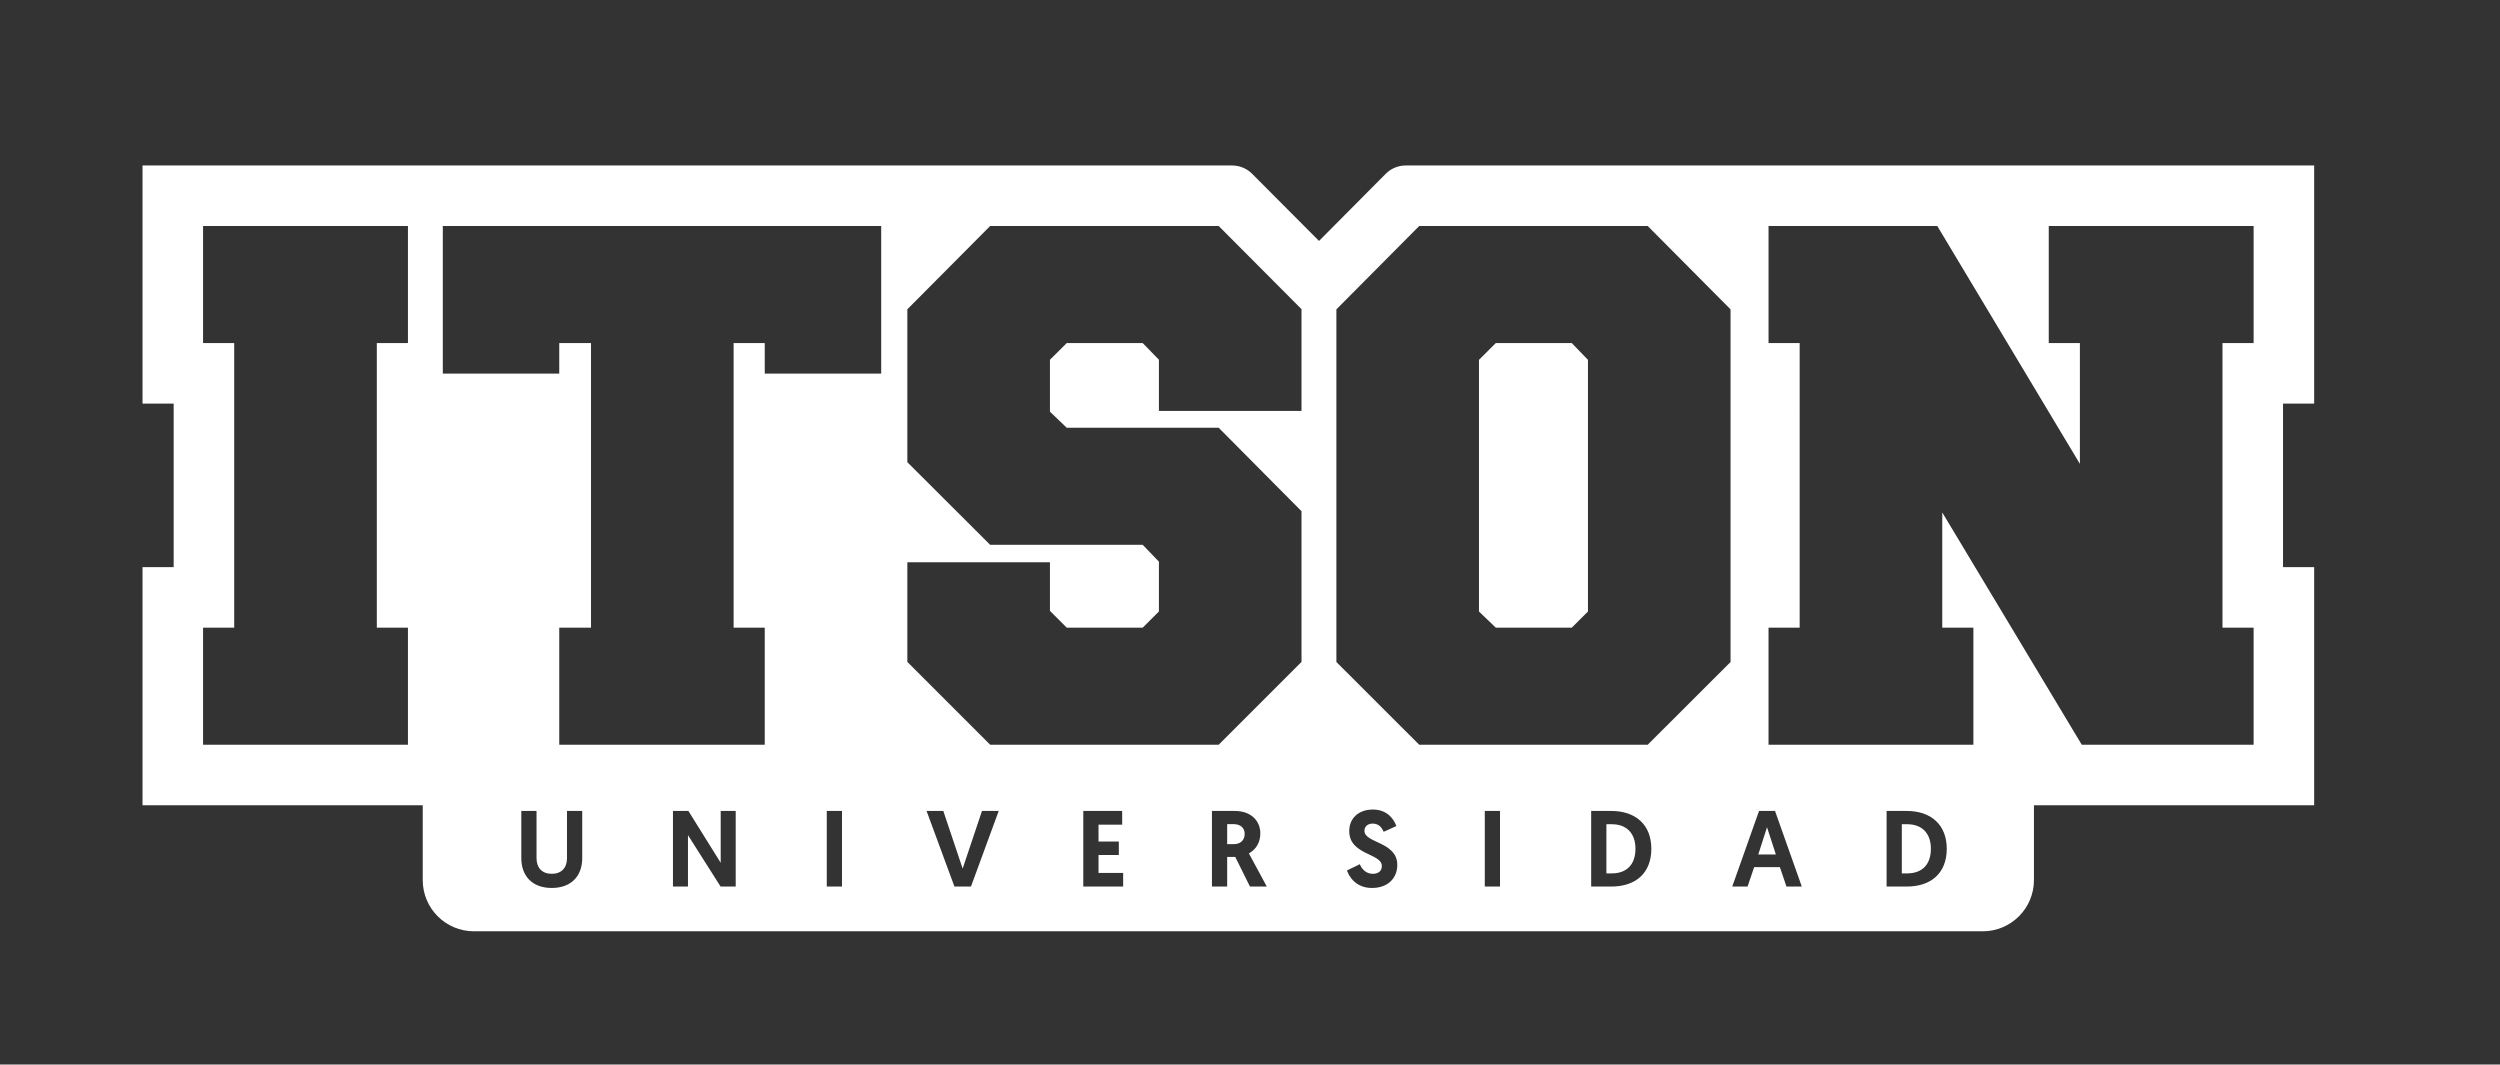 <?xml version="1.0" encoding="utf-8"?>
<!-- Generator: Adobe Illustrator 16.0.0, SVG Export Plug-In . SVG Version: 6.00 Build 0)  -->
<!DOCTYPE svg PUBLIC "-//W3C//DTD SVG 1.1//EN" "http://www.w3.org/Graphics/SVG/1.1/DTD/svg11.dtd">
<svg version="1.1" id="Capa_1" xmlns="http://www.w3.org/2000/svg" xmlns:xlink="http://www.w3.org/1999/xlink" x="0px" y="0px"
	 width="1269.97px" height="540.763px" viewBox="0 0 1269.97 540.763" enable-background="new 0 0 1269.97 540.763"
	 xml:space="preserve">
<rect x="0" y="0" width="1269.97" height="540.763" fill="#333333" stroke="none"/>
<polygon fill="#FFFFFF" points="893.183,434.063 902.122,434.063 897.622,420.238 "/>
<g>
	<path fill="#FFFFFF" d="M626.629,418.646h-3.241v10.149h3.624c2.8,0,5.264-1.755,5.264-5.158
		C632.276,420.568,630.142,418.646,626.629,418.646"/>
	<polygon fill="#FFFFFF" points="759.848,174.278 751.3,182.801 751.3,310.636 759.848,318.84 798.439,318.84 806.662,310.636 
		806.662,182.801 798.439,174.278 	"/>
	<path fill="#FFFFFF" d="M818.78,418.699h-2.747v24.968h2.747c7.294,0,12.017-4.228,12.017-12.512
		C830.797,423.09,826.074,418.699,818.78,418.699"/>
	<path fill="#FFFFFF" d="M968.85,418.699h-2.747v24.968h2.747c7.294,0,12.018-4.228,12.018-12.512
		C980.867,423.09,976.144,418.699,968.85,418.699"/>
	<path fill="#FFFFFF" d="M1175.563,205.033V84.054h-153.958h-11.617h-8.447H867.636h-17.811H714.103
		c-3.817,0-7.477,1.523-10.164,4.228l-33.898,34.114L636.077,88.29c-2.701-2.709-6.371-4.235-10.195-4.235H490.201H478.39H237.983
		h-43.798H72.403v120.979H88.22v83.052H72.403v120.979h120.276h22.086c-0.001,0.11-0.015,0.215-0.015,0.324v37.689
		c0,14.363,11.643,26.008,26.006,26.008h766.453c14.364,0,26.008-11.645,26.008-26.008v-37.689c0-0.109-0.015-0.214-0.016-0.324
		h0.016h6.881h30.54h104.926V288.085h-15.812v-83.052H1175.563z M207.232,174.278h-15.816V318.84h15.816v59.47H103.154v-59.47
		h15.817V174.278h-15.817v-59.47h104.078V174.278z M295.763,435.928c0,9.055-5.541,15.146-15.471,15.146
		c-9.934,0-15.474-6.092-15.474-15.146v-23.975h7.734v23.975c0,4.885,2.8,7.958,7.74,7.958c4.936,0,7.736-3.073,7.736-7.958v-23.975
		h7.735V435.928z M373.73,450.36h-7.682l-16.57-26.116v26.116h-7.623v-38.406h7.847l16.405,26.337v-26.337h7.623V450.36z
		 M427.721,450.36h-7.734v-38.406h7.734V450.36z M447.638,189.778h-59.156v-15.5h-15.816V318.84h15.816v59.47H284.093v-59.47h16.134
		V174.278h-16.134v15.5h-59.15v-74.97h222.695V189.778z M493.236,450.36h-8.394l-14.158-38.406h8.506l9.823,29.299l9.818-29.299
		h8.504L493.236,450.36z M570.544,450.36h-20.246v-38.406h19.752v6.967h-12.017v8.558h10.317v6.859h-10.317v9.107h12.511V450.36z
		 M634.964,450.36l-7.458-15.034h-4.118v15.034h-7.734v-38.406h11.576c8.394,0,13.005,5.102,13.005,11.41
		c0,4.665-2.307,8.231-5.818,10.152l9.112,16.844H634.964z M661.152,208.759h-72.438v-26.016l-8.223-8.465h-38.593l-8.54,8.477
		v26.378l8.54,8.164h77.185l42.069,42.392v76.55l-42.069,42.07H502.989l-42.069-42.07v-50.613h72.438v24.676l8.54,8.538h38.593
		l8.223-8.224v-25.306l-8.223-8.543h-77.502l-42.069-41.986v-77.671l42.069-42.303h116.094l42.069,42.245V208.759z M696.968,451.075
		c-8.229,0-11.63-5.762-12.729-8.891l6.529-3.182c1.041,2.522,3.182,4.884,6.641,4.884c2.852,0,4.552-1.482,4.552-3.953
		c0-6.581-16.568-5.483-16.568-17.774c0-6.477,4.718-10.92,12.069-10.92c7.741,0,10.923,5.597,11.853,8.396l-6.418,2.906
		c-0.822-1.81-2.252-4.17-5.6-4.17c-2.63,0-4.171,1.591-4.171,3.677c0,6.364,16.683,5.431,16.683,17.339
		C709.809,446.133,704.979,451.075,696.968,451.075 M761.989,450.36h-7.735v-38.406h7.735V450.36z M818.503,450.36h-10.205v-38.406
		h10.205c12.564,0,20.358,7.187,20.358,19.202C838.861,443.445,831.014,450.36,818.503,450.36 M879.1,336.289l-42.073,42.021
		H720.938l-42.068-42.021V157.15l42.068-42.342h116.089L879.1,157.15V336.289z M907.5,450.36l-3.348-9.876h-13.059l-3.347,9.876
		h-7.789l13.606-38.406h8.123l13.604,38.406H907.5z M968.573,450.36h-10.206v-38.406h10.206c12.563,0,20.356,7.187,20.356,19.202
		C988.93,443.445,981.083,450.36,968.573,450.36 M1144.813,174.278h-15.817V318.84h15.817v59.47h-87.304l-70.86-117.989v58.519
		h15.816v59.47h-104.07v-59.47h15.814V174.278h-15.814v-59.47h85.725l72.438,120.838v-61.368h-15.816v-59.47h104.072V174.278z"/>
</g>
</svg>

